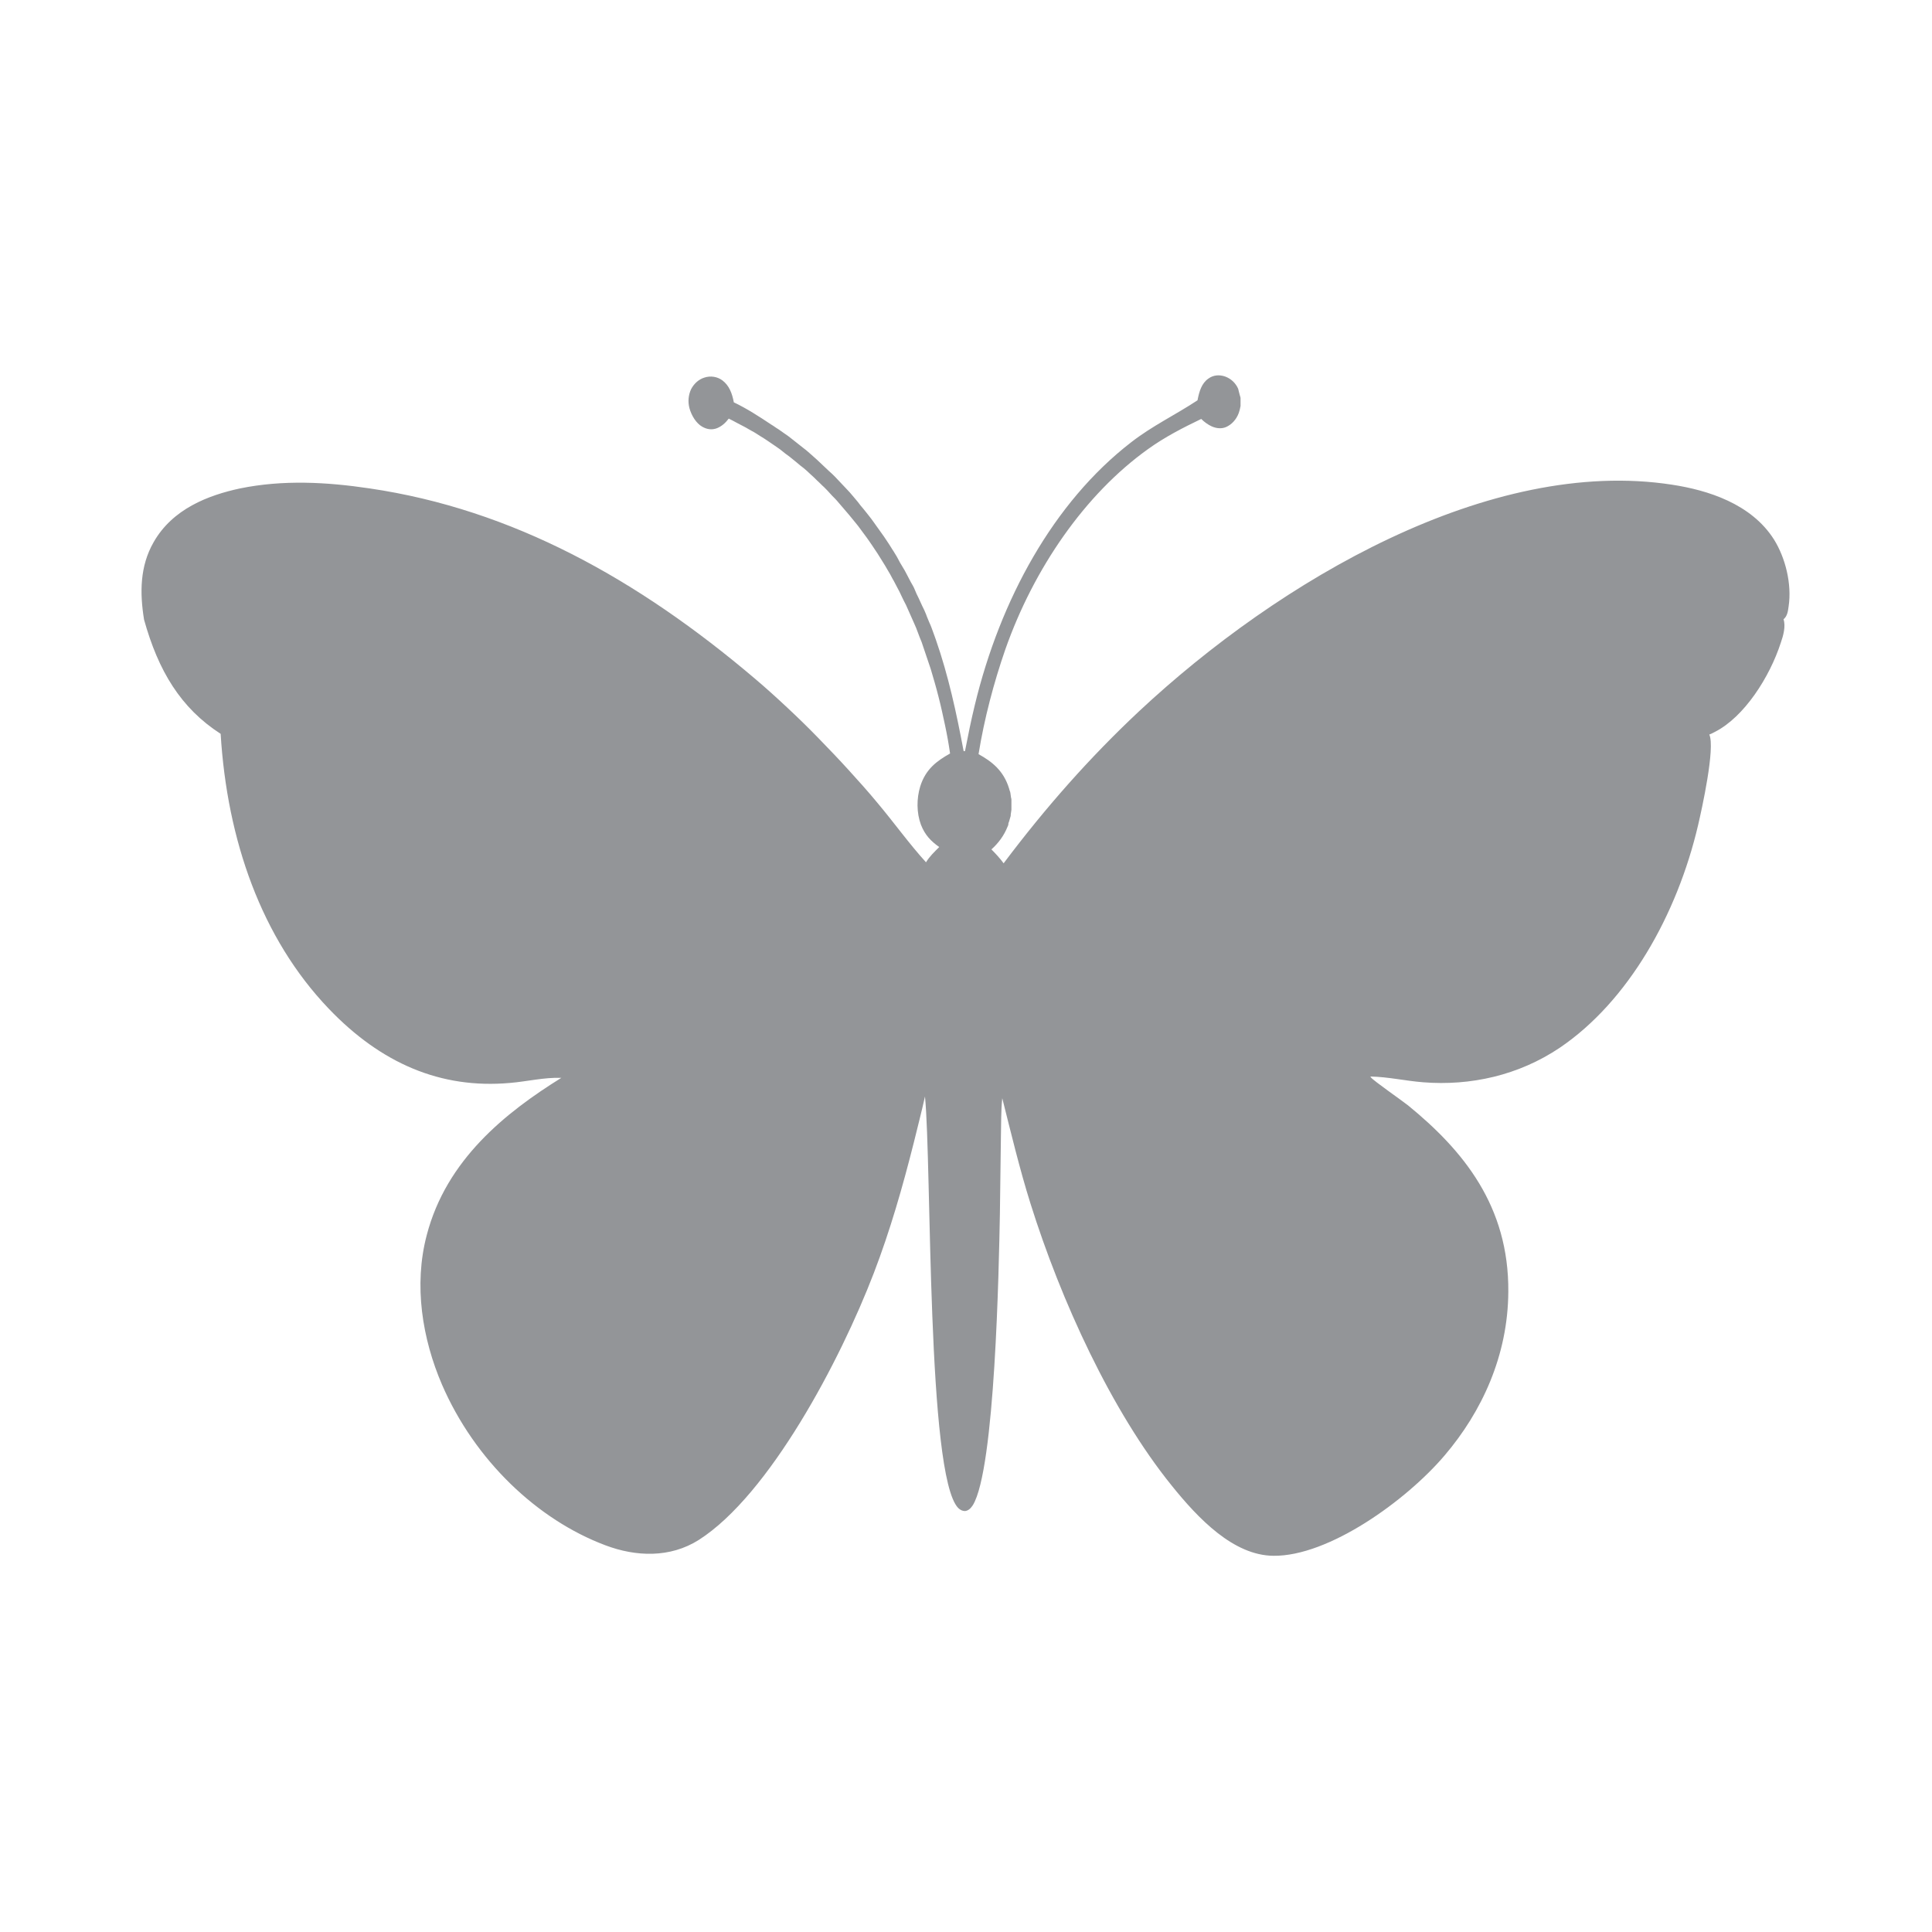 <?xml version="1.0" encoding="utf-8"?>
<!-- Generator: Adobe Illustrator 28.3.0, SVG Export Plug-In . SVG Version: 6.00 Build 0)  -->
<svg version="1.1" id="Layer_1" xmlns="http://www.w3.org/2000/svg" xmlns:xlink="http://www.w3.org/1999/xlink" x="0px" y="0px"
	 viewBox="0 0 57 57" style="enable-background:new 0 0 57 57;" xml:space="preserve">
<style type="text/css">
	.st0{fill:#00AEEF;}
	.st1{fill:#6D6E71;}
	.st2{fill:#1F2A44;}
	.st3{fill:#1C75BC;}
	.st4{fill:#414042;}
	.st5{fill:#FFFFFF;}
	.st6{fill:url(#SVGID_1_);}
	.st7{fill:url(#SVGID_00000160904448809328354670000002628703547667118992_);}
	.st8{fill:url(#SVGID_00000078736567869572470740000012570329870152866458_);}
	.st9{fill:url(#SVGID_00000147177646228731972550000014651746222268315016_);}
	.st10{fill:url(#SVGID_00000080900556447839167840000008446944139353137837_);}
	.st11{fill:url(#SVGID_00000037668045986946196440000013758655025494185606_);}
	.st12{fill:url(#SVGID_00000182493135101384750560000016778794191891235005_);}
	.st13{fill:url(#SVGID_00000083075277745395643930000004028973970603178149_);}
	.st14{fill:url(#SVGID_00000181089374381315538730000007144248981873648316_);}
	.st15{fill:url(#SVGID_00000009560047092589566140000006680692771625843903_);}
	.st16{fill:none;stroke:#C9A14A;stroke-width:0.75;stroke-miterlimit:10;}
	.st17{fill:#C9A14A;}
	.st18{fill:none;stroke:#000000;stroke-width:0.5;stroke-miterlimit:10;}
	.st19{fill:none;stroke:#A7A9AC;stroke-width:0.75;stroke-miterlimit:10;}
	.st20{fill:#808285;}
	.st21{fill:url(#SVGID_00000022539894265615241000000007724591547093779841_);}
	.st22{fill:url(#SVGID_00000145777286249756558180000010738858480377022857_);}
	.st23{fill:#F1F2F2;}
	.st24{fill:url(#SVGID_00000114054024926519679800000000890735193357733307_);}
	.st25{fill:url(#SVGID_00000124842472550352325210000002869830896334014885_);}
	.st26{fill:url(#SVGID_00000072972005615581739160000003445829409272050313_);}
	.st27{fill:url(#SVGID_00000124136855121286954830000014585143253454205111_);}
	.st28{fill:url(#SVGID_00000090976503727966318250000007518585224481975210_);}
	.st29{fill:url(#SVGID_00000129891400267641494340000013397348265674156479_);}
	.st30{fill:url(#SVGID_00000062892691530701607410000010101110076381110432_);}
	.st31{fill:url(#SVGID_00000133527141538355201100000018080682582377093539_);}
	.st32{fill:url(#SVGID_00000098194417492747284010000017009585072234744497_);}
	.st33{fill:url(#SVGID_00000102513379642353233280000010582803460931980929_);}
	.st34{fill:url(#SVGID_00000023980941000095650970000004263439807272678308_);}
	.st35{fill:url(#SVGID_00000090292859469221298010000009456304163283688321_);}
	.st36{fill:url(#SVGID_00000047060881489039636940000010629325261662727091_);}
	.st37{fill:url(#SVGID_00000062903983350240765410000015480954890223366545_);}
	.st38{fill:url(#SVGID_00000103983216324973404740000005747259649481165497_);}
	.st39{fill:url(#SVGID_00000075865930999577486050000010198725241270271382_);}
	.st40{fill:url(#SVGID_00000163764598966944371050000013231656522912819132_);}
	.st41{fill:url(#SVGID_00000105405666472929653170000007991082041868387483_);}
	.st42{fill:url(#SVGID_00000112590902696540907440000014605503212630087328_);}
	.st43{fill:url(#SVGID_00000133491565506132431870000014890126317015075000_);}
	.st44{fill:url(#SVGID_00000016788991160643215360000009704500323886989448_);}
	.st45{fill:url(#SVGID_00000119083656519788667840000007935423524622084783_);}
	.st46{fill:url(#SVGID_00000078023811617657712380000012320748980079320203_);}
	.st47{fill:url(#SVGID_00000067194754346262018160000001327043731264728479_);}
	.st48{fill:url(#SVGID_00000021105080934046836900000017543510120677150909_);}
	.st49{fill:url(#SVGID_00000097458382690241904180000009490069361722087847_);}
	.st50{fill:url(#SVGID_00000097462191099296710880000015375876444312901807_);}
	.st51{fill:url(#SVGID_00000141425807151975642440000011898958040836814250_);}
	.st52{fill:url(#SVGID_00000073700690227711934690000009736498703412458661_);}
	.st53{fill:url(#SVGID_00000135684241473318033560000003555599409095127446_);}
	.st54{fill:url(#SVGID_00000004530724766825930520000002322974277816826282_);}
	.st55{fill:url(#SVGID_00000008838366115129392180000018246480991754118024_);}
	.st56{clip-path:url(#XMLID_00000088103560452199963190000016782428291208871557_);fill:#414042;}
	.st57{fill:#808285;stroke:#E6E7E8;stroke-width:1.5;stroke-miterlimit:10;}
	.st58{fill:#414042;stroke:#E6E7E8;stroke-width:1.5;stroke-miterlimit:10;}
	.st59{fill:#A7A9AC;stroke:#E6E7E8;stroke-width:1.5;stroke-miterlimit:10;}
	.st60{fill:#6D6E71;stroke:#E6E7E8;stroke-miterlimit:10;}
	.st61{fill:#6D6E71;stroke:#E6E7E8;stroke-width:1.5;stroke-miterlimit:10;}
	.st62{fill:#808285;stroke:#E6E7E8;stroke-miterlimit:10;}
	.st63{fill:#E6E7E8;}
	.st64{fill:#6D6E71;stroke:#E6E7E8;stroke-width:2;stroke-miterlimit:10;}
	.st65{clip-path:url(#XMLID_00000006691143137016867560000014621482467879896717_);fill:#414042;}
	.st66{clip-path:url(#XMLID_00000009582843504527250350000001755181621007906977_);fill:#414042;}
	.st67{clip-path:url(#XMLID_00000142897736919836238830000010225653371135406518_);fill:#414042;}
	.st68{fill:#A7A9AC;}
	.st69{fill:#F7F8F8;}
	.st70{fill:#6F6D70;}
	.st71{clip-path:url(#XMLID_00000173849404208803210320000003528790658732358069_);fill:#414042;}
	.st72{clip-path:url(#XMLID_00000157300176853431445950000001797402665264899735_);fill:#414042;}
	.st73{clip-path:url(#XMLID_00000056400518282843002590000016042428332873397162_);fill:#414042;}
	.st74{fill:#939598;stroke:#E6E7E8;stroke-width:1.5;stroke-miterlimit:10;}
	.st75{fill:#FFFFFF;stroke:#939598;stroke-width:0.5;stroke-miterlimit:10;}
	.st76{fill:#939598;}
	.st77{fill-rule:evenodd;clip-rule:evenodd;fill:#939598;}
	.st78{fill:#050404;}
	.st79{fill:#82532B;}
	.st80{fill:#885222;}
	.st81{fill:#E1B082;}
	.st82{fill:#E1B183;}
	.st83{fill:#794D30;}
	.st84{fill:#895425;}
	.st85{fill:#E2B082;}
	.st86{fill:#5E2E11;}
	.st87{fill:#E3B48A;}
	.st88{fill:#895223;}
	.st89{fill:#895323;}
	.st90{fill:#613013;}
	.st91{fill:#5F2F12;}
	.st92{fill:#5D2F12;}
	.st93{fill:#5A2D10;}
	.st94{fill:#8E5727;}
	.st95{fill:#5C2F12;}
	.st96{fill:#010101;}
	.st97{fill:#8C5827;}
	.st98{fill:#0C0908;}
	.st99{fill:#090606;}
	.st100{fill:#100A09;}
	.st101{fill:#5D2E11;}
	.st102{fill:url(#SVGID_00000147939641361087430050000003382471883736845994_);}
	.st103{fill:url(#SVGID_00000070800597839263355750000010396017422993778580_);}
	.st104{fill:url(#SVGID_00000162349026645488598760000008785442189603839404_);}
	.st105{fill:url(#SVGID_00000038389391641448072280000010109076835310019489_);}
	.st106{fill:url(#SVGID_00000023262300963004029050000015550286665115706810_);}
	.st107{fill:url(#SVGID_00000000224297383808024130000011995754491817519238_);}
	.st108{fill:url(#SVGID_00000047023205349919365230000005064398434976849319_);}
	.st109{fill:url(#SVGID_00000020390811099177638270000011461076737893963403_);}
	.st110{fill:url(#SVGID_00000162323830966884184630000013302975901722325915_);}
	.st111{fill:url(#SVGID_00000120545508898199893720000005460706771724022971_);}
	.st112{fill:url(#SVGID_00000092431782271711532780000004344394396712636326_);}
	.st113{fill:url(#SVGID_00000065076591214124272250000011145615889217244546_);}
	.st114{fill:url(#SVGID_00000056394651634889818410000012093439831388149143_);}
	.st115{fill:url(#SVGID_00000080207314449736403700000016641684532584400560_);}
	.st116{fill:url(#SVGID_00000008120567108350087820000017673956555243392143_);}
	.st117{fill:url(#SVGID_00000135674945499755304030000004793221970113479085_);}
	.st118{fill:url(#SVGID_00000088106312573806691990000016826661282102773933_);}
	.st119{fill:url(#SVGID_00000120549050906059670270000012450986758074915230_);}
	.st120{fill:#ED1C24;stroke:#006838;stroke-width:0.25;stroke-miterlimit:10;}
	.st121{fill:#A7A9AC;stroke:#006838;stroke-width:0.25;stroke-miterlimit:10;}
	.st122{fill:#27AAE1;stroke:#006838;stroke-width:0.25;stroke-miterlimit:10;}
	.st123{fill:#F15A29;stroke:#006838;stroke-width:0.25;stroke-miterlimit:10;}
	.st124{fill:#939598;stroke:#006838;stroke-width:0.25;stroke-miterlimit:10;}
	.st125{fill:#9E1F63;stroke:#006838;stroke-width:0.25;stroke-miterlimit:10;}
	.st126{fill:#1C75BC;stroke:#006838;stroke-width:0.25;stroke-miterlimit:10;}
	.st127{fill:#2B3990;stroke:#006838;stroke-width:0.25;stroke-miterlimit:10;}
	.st128{fill:#603913;stroke:#006838;stroke-width:0.25;stroke-miterlimit:10;}
	.st129{fill:#C2B59B;stroke:#006838;stroke-width:0.25;stroke-miterlimit:10;}
	.st130{fill:#414042;stroke:#006838;stroke-width:0.25;stroke-miterlimit:10;}
	.st131{fill:#EC008C;stroke:#006838;stroke-width:0.25;stroke-miterlimit:10;}
	.st132{fill:#58595B;stroke:#006838;stroke-width:0.25;stroke-miterlimit:10;}
	.st133{fill:#5BCBF5;stroke:#006838;stroke-width:0.25;stroke-miterlimit:10;}
	.st134{fill:#39B54A;stroke:#006838;stroke-width:0.25;stroke-miterlimit:10;}
</style>
<path class="st76" d="M52.34,15.92c-0.67-1.06-1.96-1.46-3.01-1.62c-5.37-0.83-11.59,2.82-15.73,6.69
	c-1.45,1.36-2.75,2.83-3.99,4.48c-0.11-0.15-0.23-0.28-0.36-0.41c0.2-0.18,0.37-0.4,0.48-0.68c0.01-0.02,0.02-0.04,0.02-0.07
	s0.01-0.04,0.02-0.07c0.01-0.02,0.01-0.05,0.02-0.07s0.01-0.05,0.02-0.07s0.01-0.05,0.01-0.07c0-0.02,0.01-0.05,0.01-0.07
	c0-0.02,0.01-0.05,0.01-0.07s0-0.05,0-0.07c0-0.02,0-0.05,0-0.07c0-0.02,0-0.05,0-0.07c0-0.02,0-0.05,0-0.07
	c0-0.02,0-0.05-0.01-0.07c0-0.02-0.01-0.05-0.01-0.07c0-0.02-0.01-0.05-0.01-0.07s-0.01-0.05-0.02-0.07
	c-0.01-0.02-0.01-0.05-0.02-0.07c-0.16-0.52-0.5-0.79-0.9-1.01c0.17-1.05,0.45-2.11,0.79-3.09c0.84-2.39,2.35-4.58,4.21-5.91
	c0.5-0.36,1.03-0.63,1.57-0.89c0.09,0.09,0.2,0.17,0.31,0.22c0.16,0.07,0.33,0.08,0.48-0.01c0.16-0.09,0.29-0.26,0.34-0.46
	c0-0.01,0.01-0.02,0.01-0.04c0-0.01,0.01-0.03,0.01-0.04c0-0.01,0-0.03,0.01-0.04c0-0.01,0-0.03,0-0.04c0-0.01,0-0.03,0-0.04
	c0-0.01,0-0.03,0-0.04c0-0.01,0-0.03,0-0.04c0-0.01,0-0.03,0-0.04c0-0.01,0-0.03,0-0.04s0-0.03-0.01-0.04c0-0.01,0-0.03-0.01-0.04
	c0-0.01-0.01-0.03-0.01-0.04s-0.01-0.03-0.01-0.04c0-0.01-0.01-0.02-0.01-0.04c0-0.01-0.01-0.02-0.01-0.04
	c0-0.01-0.01-0.02-0.01-0.04c-0.08-0.18-0.22-0.3-0.38-0.36c-0.17-0.06-0.35-0.05-0.5,0.06c-0.2,0.14-0.27,0.38-0.32,0.64
	c-0.65,0.43-1.33,0.75-1.96,1.24c-2.29,1.77-3.86,4.64-4.61,7.75c-0.11,0.45-0.2,0.9-0.29,1.36l-0.04,0
	c-0.21-1.12-0.45-2.23-0.82-3.29c-0.03-0.08-0.06-0.17-0.09-0.25s-0.06-0.17-0.1-0.25c-0.03-0.08-0.07-0.16-0.1-0.25
	c-0.03-0.08-0.07-0.16-0.11-0.24c-0.04-0.08-0.07-0.16-0.11-0.24c-0.04-0.08-0.08-0.16-0.11-0.24s-0.08-0.16-0.12-0.23
	c-0.04-0.08-0.08-0.15-0.12-0.23c-0.04-0.08-0.08-0.15-0.13-0.23s-0.09-0.15-0.13-0.23s-0.09-0.15-0.13-0.22
	c-0.05-0.07-0.09-0.15-0.14-0.22c-0.05-0.07-0.09-0.14-0.14-0.21c-0.05-0.07-0.1-0.14-0.15-0.21c-0.05-0.07-0.1-0.14-0.15-0.21
	c-0.05-0.07-0.1-0.14-0.15-0.2s-0.1-0.13-0.16-0.2s-0.11-0.13-0.16-0.2c-0.05-0.06-0.11-0.13-0.16-0.19
	c-0.05-0.06-0.11-0.13-0.17-0.19c-0.06-0.06-0.11-0.12-0.17-0.18c-0.06-0.06-0.11-0.12-0.17-0.18c-0.06-0.06-0.12-0.12-0.18-0.17
	c-0.06-0.06-0.12-0.11-0.18-0.17c-0.06-0.06-0.12-0.11-0.18-0.17c-0.06-0.05-0.12-0.11-0.18-0.16c-0.06-0.05-0.12-0.11-0.19-0.16
	c-0.06-0.05-0.13-0.1-0.19-0.15c-0.06-0.05-0.13-0.1-0.19-0.15s-0.13-0.1-0.19-0.14c-0.07-0.05-0.13-0.09-0.2-0.14
	c-0.07-0.04-0.13-0.09-0.2-0.13c-0.36-0.24-0.73-0.48-1.11-0.66c-0.05-0.27-0.14-0.5-0.34-0.65c-0.15-0.11-0.35-0.14-0.53-0.08
	c-0.16,0.05-0.3,0.17-0.39,0.34c-0.08,0.17-0.1,0.37-0.05,0.56c0.06,0.22,0.2,0.45,0.38,0.55c0.14,0.08,0.29,0.1,0.44,0.04
	c0.14-0.06,0.24-0.15,0.34-0.28c0.08,0.04,0.16,0.08,0.23,0.12c0.08,0.04,0.15,0.08,0.23,0.12c0.08,0.04,0.15,0.09,0.23,0.13
	s0.15,0.09,0.23,0.14c0.08,0.05,0.15,0.09,0.22,0.14c0.07,0.05,0.15,0.1,0.22,0.15s0.15,0.1,0.22,0.16s0.14,0.11,0.21,0.16
	c0.07,0.06,0.14,0.11,0.21,0.17c0.07,0.06,0.14,0.12,0.21,0.17c0.07,0.06,0.14,0.12,0.2,0.18c0.07,0.06,0.13,0.12,0.2,0.19
	c0.07,0.06,0.13,0.13,0.2,0.19c0.07,0.07,0.13,0.13,0.19,0.2c0.06,0.07,0.13,0.13,0.19,0.2c0.06,0.07,0.12,0.14,0.18,0.21
	c0.06,0.07,0.12,0.14,0.18,0.21c0.06,0.07,0.12,0.15,0.18,0.22c0.06,0.07,0.12,0.15,0.17,0.22c0.06,0.08,0.11,0.15,0.17,0.23
	s0.11,0.16,0.16,0.23c0.05,0.08,0.11,0.16,0.16,0.24s0.1,0.16,0.15,0.24c0.05,0.08,0.1,0.16,0.15,0.25c0.05,0.08,0.1,0.17,0.14,0.25
	c0.05,0.08,0.09,0.17,0.14,0.26s0.09,0.17,0.13,0.26c0.04,0.09,0.09,0.18,0.13,0.26c0.04,0.09,0.08,0.18,0.12,0.27
	c0.04,0.09,0.08,0.18,0.12,0.27c0.04,0.09,0.08,0.18,0.11,0.27s0.07,0.18,0.11,0.28c0.09,0.26,0.18,0.53,0.27,0.8
	c0.08,0.27,0.16,0.54,0.23,0.82c0.07,0.27,0.13,0.55,0.19,0.83c0.06,0.28,0.11,0.56,0.15,0.84c-0.39,0.22-0.72,0.46-0.88,0.97
	c-0.11,0.36-0.11,0.78,0.02,1.13c0.12,0.31,0.3,0.49,0.54,0.66c-0.14,0.14-0.28,0.27-0.39,0.45c-0.5-0.55-0.95-1.18-1.43-1.75
	c-0.28-0.34-0.57-0.66-0.86-0.98c-0.29-0.32-0.59-0.63-0.89-0.94c-0.3-0.31-0.61-0.61-0.92-0.9c-0.31-0.29-0.63-0.58-0.95-0.85
	c-3.45-2.93-7.15-4.99-11.36-5.61c-1.27-0.19-2.56-0.26-3.83,0c-0.93,0.2-1.99,0.6-2.55,1.59c-0.4,0.7-0.41,1.48-0.28,2.28
	c0.42,1.51,1.08,2.61,2.26,3.37c0.19,3.13,1.2,6.03,3.19,8.11c1.54,1.61,3.3,2.37,5.34,2.19c0.5-0.04,1.02-0.17,1.52-0.15
	c-1.64,1.02-3.39,2.41-3.97,4.64c-0.39,1.48-0.13,3.06,0.45,4.41c0.97,2.24,2.82,3.99,4.82,4.74c0.9,0.34,1.91,0.38,2.76-0.16
	c2.08-1.33,4.17-5.29,5.16-7.87c0.48-1.25,0.85-2.54,1.18-3.85c0.11-0.45,0.23-0.91,0.33-1.36c0.2,2.02,0.05,11.18,0.98,12.14
	c0.06,0.06,0.13,0.09,0.2,0.09c0.1-0.01,0.17-0.08,0.23-0.17c0.66-1.06,0.77-7.03,0.8-8.59l0.03-2.28c0.01-0.38,0-0.76,0.04-1.14
	c0.26,1.03,0.51,2.08,0.83,3.1c0.9,2.87,2.39,6.13,4.17,8.33c0.78,0.97,1.82,2.06,3,2.07c1.63,0.02,3.92-1.63,5.05-2.96
	c1.1-1.29,1.87-2.95,1.88-4.83c0.02-2.53-1.33-4.17-2.96-5.5c-0.19-0.15-1.01-0.72-1.09-0.82c-0.01-0.01-0.01-0.02-0.02-0.03
	c0.53,0.01,1.04,0.13,1.56,0.17c1.39,0.11,2.81-0.2,4.03-1.02c2.02-1.37,3.46-3.92,4.08-6.57c0.11-0.47,0.51-2.28,0.33-2.67
	c0.06-0.02,0.11-0.05,0.17-0.08c0.86-0.44,1.61-1.61,1.94-2.63c0.07-0.2,0.15-0.48,0.08-0.69c0.11-0.09,0.13-0.23,0.15-0.38
	C52.87,17.22,52.67,16.45,52.34,15.92z"/>
</svg>
